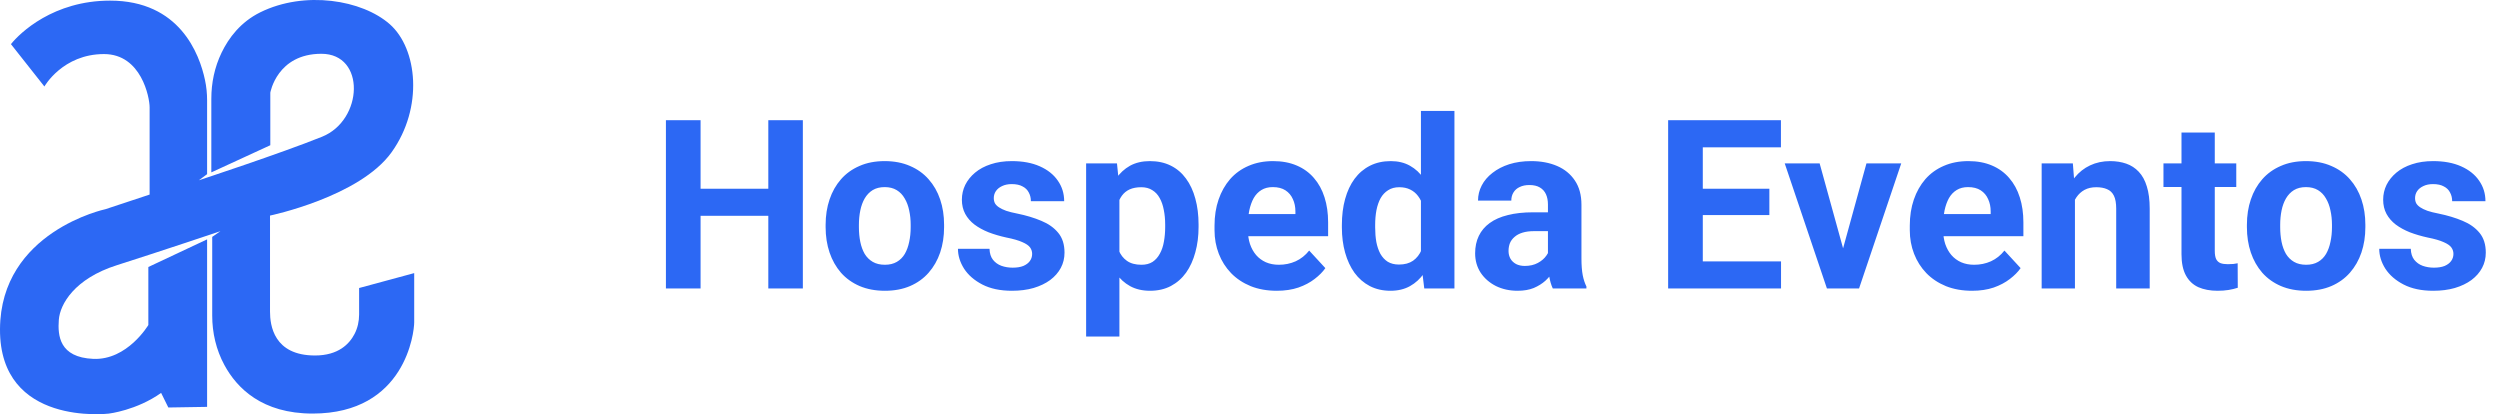 <svg width="169" height="28" viewBox="0 0 169 28" fill="none" xmlns="http://www.w3.org/2000/svg">
<g clip-path="url(#clip0_1_241)">
<path d="M14 27.504V16.181L10.028 18.049V21.971C10.028 21.971 8.611 24.359 6.307 24.26C4.002 24.16 3.899 22.68 3.976 21.623C4.053 20.566 5.037 18.836 7.899 17.928C10.76 17.02 14.903 15.627 14.903 15.627L14.346 16.013V21.34C14.346 22.498 14.612 23.647 15.168 24.674C16.016 26.244 17.723 27.957 21.131 27.957C27.424 27.957 28 22.438 28 21.792V18.462L24.276 19.47V21.256C24.276 21.713 24.179 22.169 23.966 22.579C23.614 23.257 22.867 24.031 21.295 24.031C18.5 24.031 18.253 21.978 18.253 21.07V14.573C18.253 14.573 24.317 13.309 26.475 10.288C28.634 7.268 28.223 3.294 26.352 1.639C24.482 -0.013 20.597 -0.65 17.595 0.832C16.261 1.49 15.459 2.566 14.98 3.558C14.501 4.551 14.286 5.605 14.286 6.681V11.653L18.273 9.817V6.263C18.273 6.263 18.725 3.636 21.727 3.636C24.728 3.636 24.563 8.119 21.767 9.245C18.971 10.37 13.443 12.187 13.443 12.187L14 11.773V6.779C14 6.319 13.954 5.862 13.858 5.412C13.485 3.646 12.145 0.042 7.441 0.042C3.617 0.042 1.356 2.214 0.74 2.984L3.001 5.847C3.001 5.847 4.235 3.655 7.031 3.655C9.56 3.655 10.114 6.598 10.114 7.249V13.153L7.133 14.14C7.133 14.14 0.035 15.646 -0 22.249C-0.035 28.853 7.353 27.96 7.353 27.96C7.353 27.96 9.224 27.744 10.892 26.561L11.379 27.547L14 27.504Z" fill="#2C68F4"/>
</g>
<path d="M52.602 12.758V14.586H46.664V12.758H52.602ZM47.359 8.125V19.5H45.016V8.125H47.359ZM54.273 8.125V19.5H51.938V8.125H54.273ZM55.812 15.359V15.195C55.812 14.575 55.901 14.005 56.078 13.484C56.255 12.958 56.513 12.503 56.852 12.117C57.19 11.732 57.607 11.432 58.102 11.219C58.596 11 59.164 10.891 59.805 10.891C60.445 10.891 61.016 11 61.516 11.219C62.016 11.432 62.435 11.732 62.773 12.117C63.117 12.503 63.378 12.958 63.555 13.484C63.732 14.005 63.82 14.575 63.82 15.195V15.359C63.82 15.974 63.732 16.544 63.555 17.07C63.378 17.591 63.117 18.047 62.773 18.438C62.435 18.823 62.018 19.122 61.523 19.336C61.029 19.549 60.461 19.656 59.82 19.656C59.18 19.656 58.609 19.549 58.109 19.336C57.615 19.122 57.195 18.823 56.852 18.438C56.513 18.047 56.255 17.591 56.078 17.07C55.901 16.544 55.812 15.974 55.812 15.359ZM58.062 15.195V15.359C58.062 15.713 58.094 16.044 58.156 16.352C58.219 16.659 58.318 16.93 58.453 17.164C58.594 17.393 58.776 17.573 59 17.703C59.224 17.833 59.497 17.898 59.82 17.898C60.133 17.898 60.401 17.833 60.625 17.703C60.849 17.573 61.029 17.393 61.164 17.164C61.3 16.93 61.398 16.659 61.461 16.352C61.529 16.044 61.562 15.713 61.562 15.359V15.195C61.562 14.852 61.529 14.529 61.461 14.227C61.398 13.919 61.297 13.648 61.156 13.414C61.021 13.175 60.841 12.987 60.617 12.852C60.393 12.716 60.122 12.648 59.805 12.648C59.487 12.648 59.216 12.716 58.992 12.852C58.773 12.987 58.594 13.175 58.453 13.414C58.318 13.648 58.219 13.919 58.156 14.227C58.094 14.529 58.062 14.852 58.062 15.195ZM69.773 17.164C69.773 17.003 69.727 16.857 69.633 16.727C69.539 16.596 69.365 16.477 69.109 16.367C68.859 16.253 68.497 16.148 68.023 16.055C67.596 15.961 67.198 15.844 66.828 15.703C66.463 15.557 66.146 15.383 65.875 15.18C65.609 14.977 65.401 14.737 65.25 14.461C65.099 14.18 65.023 13.859 65.023 13.5C65.023 13.146 65.099 12.812 65.25 12.5C65.406 12.188 65.628 11.912 65.914 11.672C66.206 11.427 66.56 11.237 66.977 11.102C67.398 10.961 67.872 10.891 68.398 10.891C69.133 10.891 69.763 11.008 70.289 11.242C70.82 11.477 71.227 11.8 71.508 12.211C71.794 12.617 71.938 13.081 71.938 13.602H69.688C69.688 13.383 69.641 13.188 69.547 13.016C69.458 12.838 69.318 12.7 69.125 12.602C68.938 12.497 68.693 12.445 68.391 12.445C68.141 12.445 67.924 12.49 67.742 12.578C67.56 12.662 67.419 12.776 67.32 12.922C67.227 13.062 67.18 13.219 67.18 13.391C67.18 13.521 67.206 13.638 67.258 13.742C67.315 13.841 67.406 13.932 67.531 14.016C67.656 14.099 67.818 14.177 68.016 14.25C68.219 14.318 68.469 14.38 68.766 14.438C69.375 14.562 69.919 14.727 70.398 14.93C70.878 15.128 71.258 15.398 71.539 15.742C71.82 16.081 71.961 16.526 71.961 17.078C71.961 17.453 71.878 17.797 71.711 18.109C71.544 18.422 71.305 18.695 70.992 18.93C70.68 19.159 70.305 19.338 69.867 19.469C69.435 19.594 68.948 19.656 68.406 19.656C67.62 19.656 66.953 19.516 66.406 19.234C65.865 18.953 65.453 18.596 65.172 18.164C64.896 17.727 64.758 17.279 64.758 16.82H66.891C66.901 17.128 66.979 17.375 67.125 17.562C67.276 17.75 67.466 17.885 67.695 17.969C67.93 18.052 68.182 18.094 68.453 18.094C68.745 18.094 68.987 18.055 69.18 17.977C69.372 17.893 69.518 17.784 69.617 17.648C69.721 17.508 69.773 17.346 69.773 17.164ZM75.672 12.672V22.75H73.422V11.047H75.508L75.672 12.672ZM81.023 15.18V15.344C81.023 15.958 80.951 16.529 80.805 17.055C80.664 17.581 80.456 18.039 80.18 18.43C79.904 18.815 79.56 19.117 79.148 19.336C78.742 19.549 78.273 19.656 77.742 19.656C77.227 19.656 76.779 19.552 76.398 19.344C76.018 19.135 75.698 18.844 75.438 18.469C75.182 18.088 74.977 17.648 74.82 17.148C74.664 16.648 74.544 16.112 74.461 15.539V15.109C74.544 14.495 74.664 13.932 74.82 13.422C74.977 12.906 75.182 12.461 75.438 12.086C75.698 11.706 76.016 11.412 76.391 11.203C76.771 10.995 77.216 10.891 77.727 10.891C78.263 10.891 78.734 10.992 79.141 11.195C79.552 11.398 79.896 11.69 80.172 12.07C80.453 12.45 80.664 12.904 80.805 13.43C80.951 13.956 81.023 14.539 81.023 15.18ZM78.766 15.344V15.18C78.766 14.82 78.734 14.49 78.672 14.188C78.615 13.88 78.521 13.612 78.391 13.383C78.266 13.154 78.099 12.977 77.891 12.852C77.688 12.721 77.44 12.656 77.148 12.656C76.841 12.656 76.578 12.706 76.359 12.805C76.146 12.904 75.971 13.047 75.836 13.234C75.701 13.422 75.599 13.646 75.531 13.906C75.463 14.167 75.422 14.461 75.406 14.789V15.875C75.432 16.26 75.505 16.607 75.625 16.914C75.745 17.216 75.93 17.456 76.18 17.633C76.43 17.81 76.758 17.898 77.164 17.898C77.461 17.898 77.711 17.833 77.914 17.703C78.117 17.568 78.281 17.383 78.406 17.148C78.537 16.914 78.628 16.643 78.68 16.336C78.737 16.029 78.766 15.698 78.766 15.344ZM86.312 19.656C85.656 19.656 85.068 19.552 84.547 19.344C84.026 19.13 83.583 18.836 83.219 18.461C82.859 18.086 82.583 17.651 82.391 17.156C82.198 16.656 82.102 16.125 82.102 15.562V15.25C82.102 14.609 82.193 14.023 82.375 13.492C82.557 12.961 82.818 12.5 83.156 12.109C83.5 11.719 83.917 11.419 84.406 11.211C84.896 10.997 85.448 10.891 86.062 10.891C86.662 10.891 87.193 10.99 87.656 11.188C88.12 11.385 88.508 11.667 88.82 12.031C89.138 12.396 89.378 12.833 89.539 13.344C89.701 13.849 89.781 14.412 89.781 15.031V15.969H83.062V14.469H87.57V14.297C87.57 13.984 87.513 13.706 87.398 13.461C87.289 13.211 87.122 13.013 86.898 12.867C86.674 12.721 86.388 12.648 86.039 12.648C85.742 12.648 85.487 12.713 85.273 12.844C85.06 12.974 84.885 13.156 84.75 13.391C84.62 13.625 84.521 13.901 84.453 14.219C84.391 14.531 84.359 14.875 84.359 15.25V15.562C84.359 15.901 84.406 16.213 84.5 16.5C84.599 16.787 84.737 17.034 84.914 17.242C85.096 17.451 85.315 17.612 85.57 17.727C85.831 17.841 86.125 17.898 86.453 17.898C86.859 17.898 87.237 17.82 87.586 17.664C87.94 17.503 88.245 17.26 88.5 16.938L89.594 18.125C89.417 18.38 89.174 18.625 88.867 18.859C88.565 19.094 88.201 19.287 87.773 19.438C87.346 19.583 86.859 19.656 86.312 19.656ZM96.055 17.656V7.5H98.32V19.5H96.281L96.055 17.656ZM90.711 15.375V15.211C90.711 14.565 90.784 13.979 90.93 13.453C91.076 12.922 91.289 12.466 91.57 12.086C91.852 11.706 92.198 11.412 92.609 11.203C93.021 10.995 93.49 10.891 94.016 10.891C94.51 10.891 94.943 10.995 95.312 11.203C95.688 11.412 96.005 11.708 96.266 12.094C96.531 12.474 96.745 12.925 96.906 13.445C97.068 13.961 97.185 14.526 97.258 15.141V15.5C97.185 16.088 97.068 16.635 96.906 17.141C96.745 17.646 96.531 18.088 96.266 18.469C96.005 18.844 95.688 19.135 95.312 19.344C94.938 19.552 94.5 19.656 94 19.656C93.474 19.656 93.005 19.549 92.594 19.336C92.188 19.122 91.844 18.823 91.562 18.438C91.287 18.052 91.076 17.599 90.93 17.078C90.784 16.557 90.711 15.99 90.711 15.375ZM92.961 15.211V15.375C92.961 15.724 92.987 16.049 93.039 16.352C93.096 16.654 93.188 16.922 93.312 17.156C93.443 17.385 93.609 17.565 93.812 17.695C94.021 17.82 94.273 17.883 94.57 17.883C94.956 17.883 95.273 17.797 95.523 17.625C95.773 17.448 95.963 17.206 96.094 16.898C96.229 16.591 96.307 16.237 96.328 15.836V14.812C96.312 14.484 96.266 14.19 96.188 13.93C96.115 13.664 96.005 13.438 95.859 13.25C95.719 13.062 95.542 12.917 95.328 12.812C95.12 12.708 94.872 12.656 94.586 12.656C94.294 12.656 94.044 12.724 93.836 12.859C93.628 12.99 93.458 13.169 93.328 13.398C93.203 13.628 93.109 13.898 93.047 14.211C92.99 14.518 92.961 14.852 92.961 15.211ZM104.641 17.594V13.828C104.641 13.557 104.596 13.325 104.508 13.133C104.419 12.935 104.281 12.781 104.094 12.672C103.911 12.562 103.674 12.508 103.383 12.508C103.133 12.508 102.917 12.552 102.734 12.641C102.552 12.724 102.411 12.846 102.312 13.008C102.214 13.164 102.164 13.349 102.164 13.562H99.914C99.914 13.203 99.997 12.862 100.164 12.539C100.331 12.216 100.573 11.932 100.891 11.688C101.208 11.438 101.586 11.242 102.023 11.102C102.466 10.961 102.961 10.891 103.508 10.891C104.164 10.891 104.747 11 105.258 11.219C105.768 11.438 106.169 11.766 106.461 12.203C106.758 12.641 106.906 13.188 106.906 13.844V17.461C106.906 17.924 106.935 18.305 106.992 18.602C107.049 18.893 107.133 19.148 107.242 19.367V19.5H104.969C104.859 19.271 104.776 18.984 104.719 18.641C104.667 18.292 104.641 17.943 104.641 17.594ZM104.938 14.352L104.953 15.625H103.695C103.398 15.625 103.141 15.659 102.922 15.727C102.703 15.794 102.523 15.891 102.383 16.016C102.242 16.135 102.138 16.276 102.07 16.438C102.008 16.599 101.977 16.776 101.977 16.969C101.977 17.162 102.021 17.336 102.109 17.492C102.198 17.643 102.326 17.763 102.492 17.852C102.659 17.935 102.854 17.977 103.078 17.977C103.417 17.977 103.711 17.909 103.961 17.773C104.211 17.638 104.404 17.471 104.539 17.273C104.68 17.076 104.753 16.888 104.758 16.711L105.352 17.664C105.268 17.878 105.154 18.099 105.008 18.328C104.867 18.557 104.688 18.773 104.469 18.977C104.25 19.174 103.987 19.338 103.68 19.469C103.372 19.594 103.008 19.656 102.586 19.656C102.049 19.656 101.562 19.549 101.125 19.336C100.693 19.117 100.349 18.818 100.094 18.438C99.844 18.052 99.719 17.615 99.719 17.125C99.719 16.682 99.802 16.289 99.969 15.945C100.135 15.602 100.38 15.312 100.703 15.078C101.031 14.838 101.44 14.659 101.93 14.539C102.419 14.414 102.987 14.352 103.633 14.352H104.938ZM120.398 17.672V19.5H114.344V17.672H120.398ZM115.109 8.125V19.5H112.766V8.125H115.109ZM119.609 12.758V14.539H114.344V12.758H119.609ZM120.391 8.125V9.961H114.344V8.125H120.391ZM124.297 17.859L126.172 11.047H128.523L125.672 19.5H124.25L124.297 17.859ZM123.008 11.047L124.891 17.867L124.93 19.5H123.5L120.648 11.047H123.008ZM133.312 19.656C132.656 19.656 132.068 19.552 131.547 19.344C131.026 19.13 130.583 18.836 130.219 18.461C129.859 18.086 129.583 17.651 129.391 17.156C129.198 16.656 129.102 16.125 129.102 15.562V15.25C129.102 14.609 129.193 14.023 129.375 13.492C129.557 12.961 129.818 12.5 130.156 12.109C130.5 11.719 130.917 11.419 131.406 11.211C131.896 10.997 132.448 10.891 133.062 10.891C133.661 10.891 134.193 10.99 134.656 11.188C135.12 11.385 135.508 11.667 135.82 12.031C136.138 12.396 136.378 12.833 136.539 13.344C136.701 13.849 136.781 14.412 136.781 15.031V15.969H130.062V14.469H134.57V14.297C134.57 13.984 134.513 13.706 134.398 13.461C134.289 13.211 134.122 13.013 133.898 12.867C133.674 12.721 133.388 12.648 133.039 12.648C132.742 12.648 132.487 12.713 132.273 12.844C132.06 12.974 131.885 13.156 131.75 13.391C131.62 13.625 131.521 13.901 131.453 14.219C131.391 14.531 131.359 14.875 131.359 15.25V15.562C131.359 15.901 131.406 16.213 131.5 16.5C131.599 16.787 131.737 17.034 131.914 17.242C132.096 17.451 132.315 17.612 132.57 17.727C132.831 17.841 133.125 17.898 133.453 17.898C133.859 17.898 134.237 17.82 134.586 17.664C134.94 17.503 135.245 17.26 135.5 16.938L136.594 18.125C136.417 18.38 136.174 18.625 135.867 18.859C135.565 19.094 135.201 19.287 134.773 19.438C134.346 19.583 133.859 19.656 133.312 19.656ZM140.266 12.852V19.5H138.016V11.047H140.125L140.266 12.852ZM139.938 14.977H139.328C139.328 14.352 139.409 13.789 139.57 13.289C139.732 12.784 139.958 12.354 140.25 12C140.542 11.641 140.888 11.367 141.289 11.18C141.695 10.987 142.148 10.891 142.648 10.891C143.044 10.891 143.406 10.948 143.734 11.062C144.062 11.177 144.344 11.359 144.578 11.609C144.818 11.859 145 12.19 145.125 12.602C145.255 13.013 145.32 13.516 145.32 14.109V19.5H143.055V14.102C143.055 13.727 143.003 13.435 142.898 13.227C142.794 13.018 142.641 12.872 142.438 12.789C142.24 12.7 141.995 12.656 141.703 12.656C141.401 12.656 141.138 12.716 140.914 12.836C140.695 12.956 140.513 13.122 140.367 13.336C140.227 13.544 140.12 13.789 140.047 14.07C139.974 14.352 139.938 14.654 139.938 14.977ZM151.172 11.047V12.641H146.25V11.047H151.172ZM147.469 8.961H149.719V16.953C149.719 17.198 149.75 17.385 149.812 17.516C149.88 17.646 149.979 17.737 150.109 17.789C150.24 17.836 150.404 17.859 150.602 17.859C150.742 17.859 150.867 17.854 150.977 17.844C151.091 17.828 151.188 17.812 151.266 17.797L151.273 19.453C151.081 19.516 150.872 19.565 150.648 19.602C150.424 19.638 150.177 19.656 149.906 19.656C149.411 19.656 148.979 19.576 148.609 19.414C148.245 19.247 147.964 18.982 147.766 18.617C147.568 18.253 147.469 17.773 147.469 17.18V8.961ZM151.891 15.359V15.195C151.891 14.575 151.979 14.005 152.156 13.484C152.333 12.958 152.591 12.503 152.93 12.117C153.268 11.732 153.685 11.432 154.18 11.219C154.674 11 155.242 10.891 155.883 10.891C156.523 10.891 157.094 11 157.594 11.219C158.094 11.432 158.513 11.732 158.852 12.117C159.195 12.503 159.456 12.958 159.633 13.484C159.81 14.005 159.898 14.575 159.898 15.195V15.359C159.898 15.974 159.81 16.544 159.633 17.07C159.456 17.591 159.195 18.047 158.852 18.438C158.513 18.823 158.096 19.122 157.602 19.336C157.107 19.549 156.539 19.656 155.898 19.656C155.258 19.656 154.688 19.549 154.188 19.336C153.693 19.122 153.273 18.823 152.93 18.438C152.591 18.047 152.333 17.591 152.156 17.07C151.979 16.544 151.891 15.974 151.891 15.359ZM154.141 15.195V15.359C154.141 15.713 154.172 16.044 154.234 16.352C154.297 16.659 154.396 16.93 154.531 17.164C154.672 17.393 154.854 17.573 155.078 17.703C155.302 17.833 155.576 17.898 155.898 17.898C156.211 17.898 156.479 17.833 156.703 17.703C156.927 17.573 157.107 17.393 157.242 17.164C157.378 16.93 157.477 16.659 157.539 16.352C157.607 16.044 157.641 15.713 157.641 15.359V15.195C157.641 14.852 157.607 14.529 157.539 14.227C157.477 13.919 157.375 13.648 157.234 13.414C157.099 13.175 156.919 12.987 156.695 12.852C156.471 12.716 156.201 12.648 155.883 12.648C155.565 12.648 155.294 12.716 155.07 12.852C154.852 12.987 154.672 13.175 154.531 13.414C154.396 13.648 154.297 13.919 154.234 14.227C154.172 14.529 154.141 14.852 154.141 15.195ZM165.852 17.164C165.852 17.003 165.805 16.857 165.711 16.727C165.617 16.596 165.443 16.477 165.188 16.367C164.938 16.253 164.576 16.148 164.102 16.055C163.674 15.961 163.276 15.844 162.906 15.703C162.542 15.557 162.224 15.383 161.953 15.18C161.688 14.977 161.479 14.737 161.328 14.461C161.177 14.18 161.102 13.859 161.102 13.5C161.102 13.146 161.177 12.812 161.328 12.5C161.484 12.188 161.706 11.912 161.992 11.672C162.284 11.427 162.638 11.237 163.055 11.102C163.477 10.961 163.951 10.891 164.477 10.891C165.211 10.891 165.841 11.008 166.367 11.242C166.898 11.477 167.305 11.8 167.586 12.211C167.872 12.617 168.016 13.081 168.016 13.602H165.766C165.766 13.383 165.719 13.188 165.625 13.016C165.536 12.838 165.396 12.7 165.203 12.602C165.016 12.497 164.771 12.445 164.469 12.445C164.219 12.445 164.003 12.49 163.82 12.578C163.638 12.662 163.497 12.776 163.398 12.922C163.305 13.062 163.258 13.219 163.258 13.391C163.258 13.521 163.284 13.638 163.336 13.742C163.393 13.841 163.484 13.932 163.609 14.016C163.734 14.099 163.896 14.177 164.094 14.25C164.297 14.318 164.547 14.38 164.844 14.438C165.453 14.562 165.997 14.727 166.477 14.93C166.956 15.128 167.336 15.398 167.617 15.742C167.898 16.081 168.039 16.526 168.039 17.078C168.039 17.453 167.956 17.797 167.789 18.109C167.622 18.422 167.383 18.695 167.07 18.93C166.758 19.159 166.383 19.338 165.945 19.469C165.513 19.594 165.026 19.656 164.484 19.656C163.698 19.656 163.031 19.516 162.484 19.234C161.943 18.953 161.531 18.596 161.25 18.164C160.974 17.727 160.836 17.279 160.836 16.82H162.969C162.979 17.128 163.057 17.375 163.203 17.562C163.354 17.75 163.544 17.885 163.773 17.969C164.008 18.052 164.26 18.094 164.531 18.094C164.823 18.094 165.065 18.055 165.258 17.977C165.451 17.893 165.596 17.784 165.695 17.648C165.799 17.508 165.852 17.346 165.852 17.164Z" fill="#2C68F4"/>
<defs>
<clipPath id="clip0_1_241">
<rect width="28" height="28" fill="white"/>
</clipPath>
</defs>
</svg>
